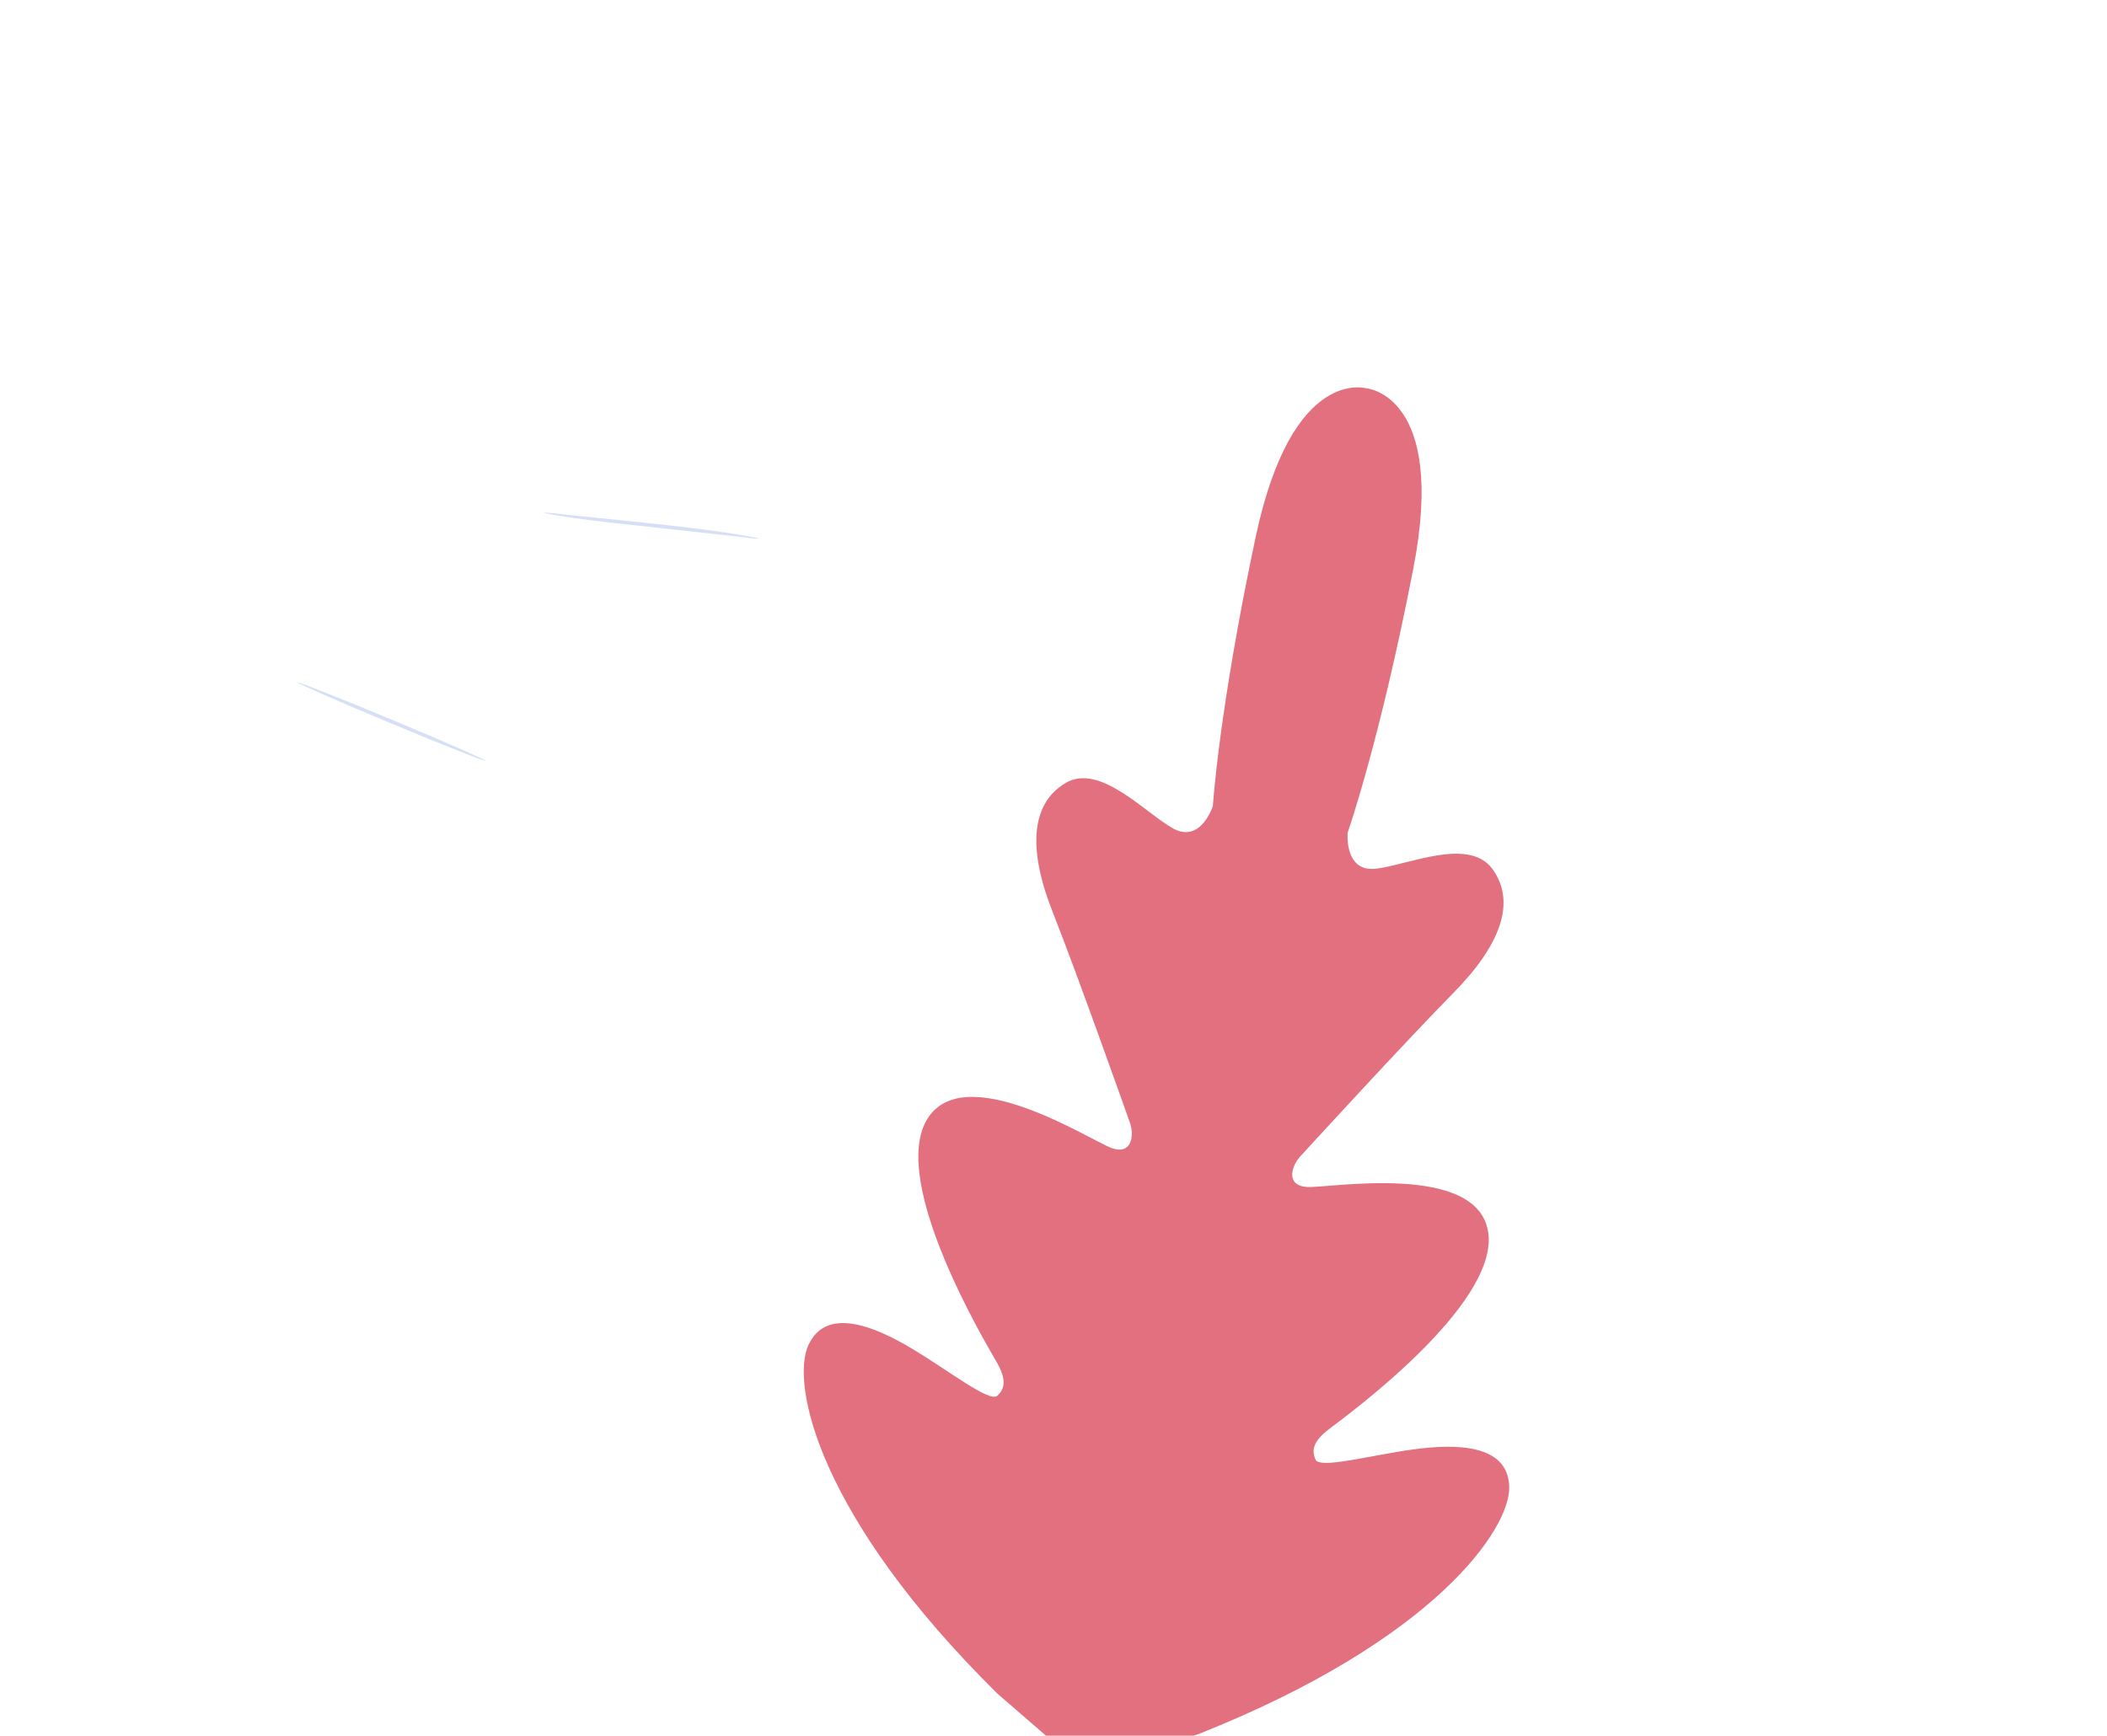 <svg width="386" height="318" viewBox="0 0 386 318" fill="none" xmlns="http://www.w3.org/2000/svg">
<path d="M250.549 71.206C250.549 71.206 236.795 66.617 230.04 98.374C223.285 130.131 222.196 147.689 222.196 147.689C222.196 147.689 220.001 154.559 214.952 151.807C209.903 149.054 201.495 139.688 195.186 143.469C188.642 147.395 188.424 155.94 192.885 167.191C197.347 178.458 206.221 203.489 207.018 205.75C207.797 207.978 207.387 211.67 203.658 210.346C199.921 209.031 176.347 193.664 169.723 205.291C163.099 216.917 180.69 246.244 182.552 249.493C184.415 252.743 184.128 254.408 182.707 255.72C181.276 257.024 173.837 251.122 166.956 247.024C160.074 242.926 151.372 239.388 148.108 246.419C144.852 253.44 149.69 277.691 182.748 310.322L199.051 324.447L219.637 317.682C262.808 300.522 276.745 280.1 276.489 272.349C276.242 264.607 266.844 264.468 258.904 265.559C250.972 266.642 241.808 269.182 241.007 267.424C240.206 265.666 240.596 264.009 243.585 261.749C246.566 259.481 274.22 239.352 272.672 226.06C271.116 212.778 243.408 217.719 239.465 217.476C235.506 217.233 236.573 213.677 238.164 211.927C239.778 210.149 257.731 190.569 266.248 181.934C274.758 173.308 277.89 165.36 273.401 159.201C269.064 153.252 257.66 158.599 251.944 159.175C246.226 159.735 246.883 152.56 246.883 152.56C246.883 152.56 252.745 135.971 258.93 104.106C265.105 72.233 250.288 71.141 250.288 71.141" fill="#E3707F"/>
<path d="M139.005 98.678C139.017 98.629 138.471 98.51 137.486 98.327C136.506 98.134 135.071 97.908 133.298 97.63C129.752 97.101 124.833 96.486 119.41 95.909C114.05 95.365 109.195 94.863 105.491 94.483C103.819 94.297 102.41 94.152 101.274 94.027C100.277 93.919 99.719 93.875 99.724 93.918C99.713 93.966 100.253 94.095 101.238 94.278C102.224 94.462 103.653 94.698 105.427 94.949C108.973 95.451 113.898 96.001 119.327 96.568C124.68 97.15 129.519 97.683 133.233 98.096C134.905 98.282 136.314 98.454 137.45 98.579C138.447 98.687 138.994 98.726 139.005 98.678Z" fill="#D6DFF5"/>
<path d="M89.008 139.412C89.03 139.369 88.561 139.128 87.701 138.726C86.703 138.28 85.486 137.735 84.05 137.09C80.96 135.729 76.667 133.898 71.909 131.922C67.157 129.935 62.832 128.168 59.691 126.93C58.217 126.36 56.978 125.884 55.958 125.481C55.071 125.159 54.573 124.998 54.551 125.041C54.529 125.083 54.999 125.325 55.858 125.727C56.856 126.173 58.073 126.718 59.509 127.363C62.6 128.724 66.892 130.555 71.65 132.531C76.402 134.518 80.728 136.285 83.868 137.523C85.343 138.093 86.582 138.568 87.602 138.972C88.5 139.299 89.002 139.45 89.008 139.412Z" fill="#D6DFF5"/>
</svg>
